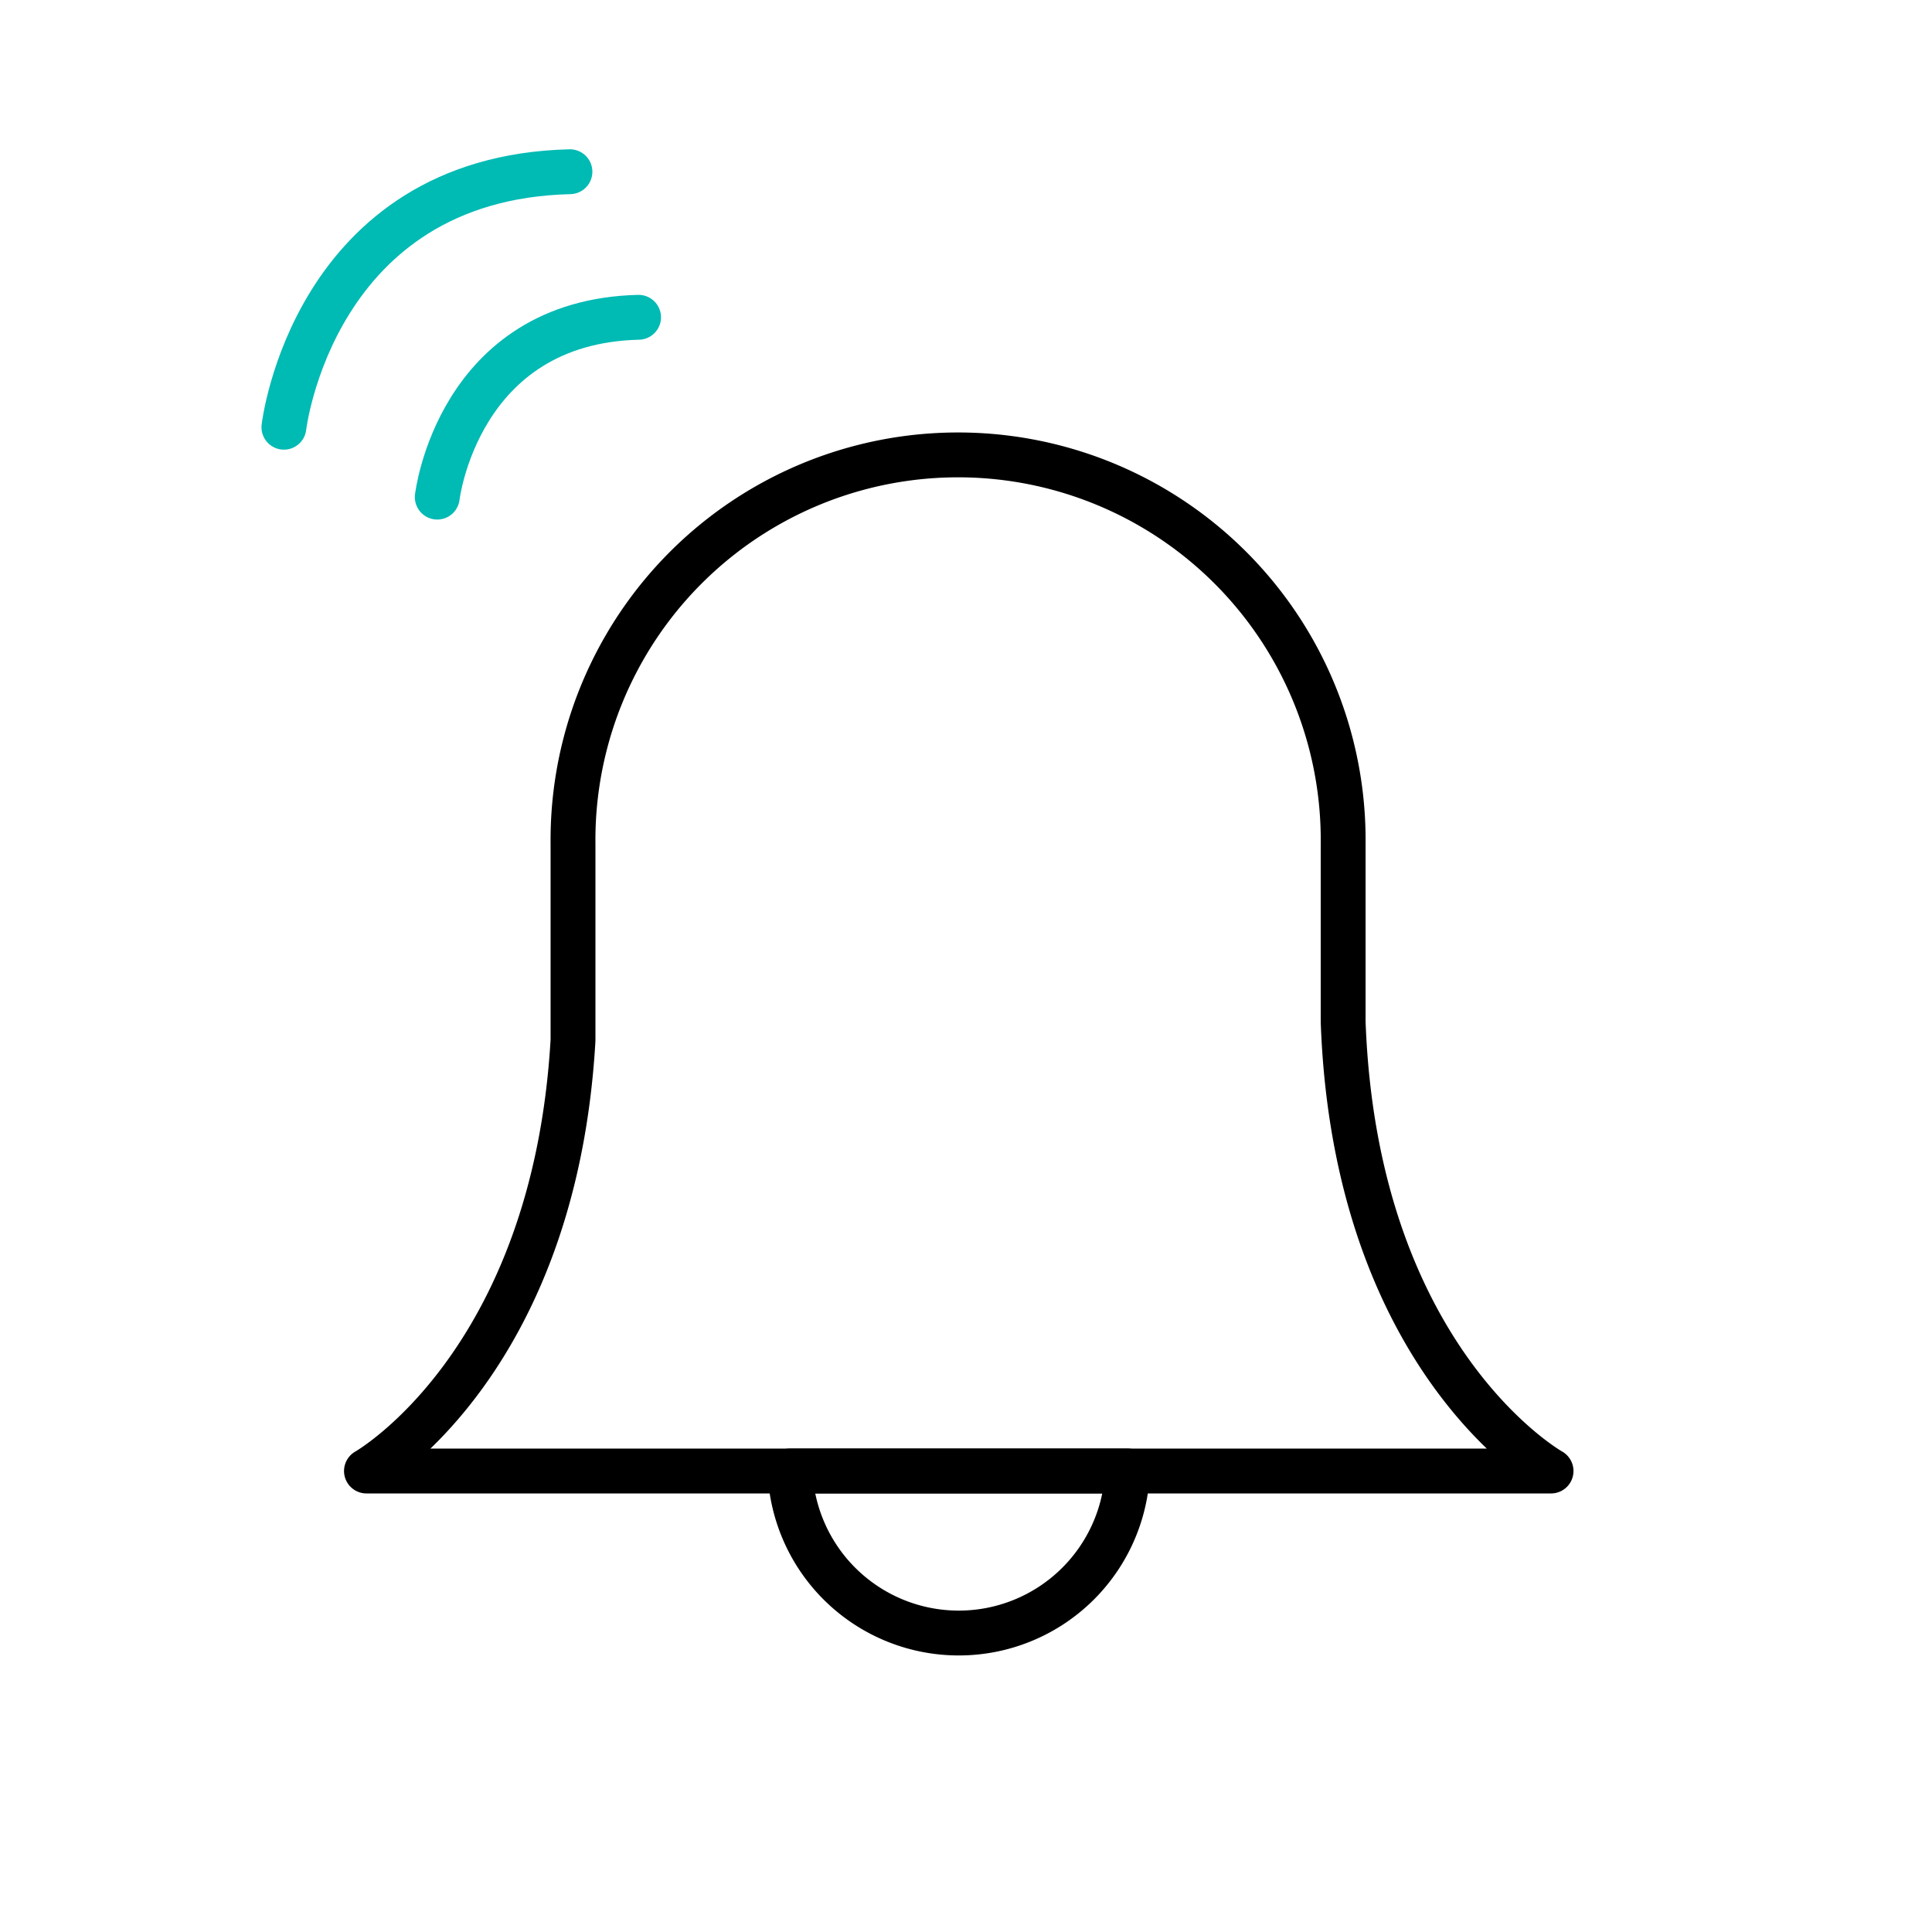 <svg xmlns="http://www.w3.org/2000/svg" width="56" height="56" viewBox="0 0 56 56">
    <path data-name="사각형 2071" style="opacity:.5;fill:none" d="M0 0h56v56H0z"/>
    <g data-name="그룹 1760">
        <path data-name="패스 1771" d="M12.408 28.989a4.895 4.895 0 0 0 9.782 0z" transform="translate(10.491 13.648)" style="stroke-linecap:round;stroke-width:1.3px;stroke:#000;stroke-linejoin:round;fill:none"/>
        <path data-name="패스 1772" d="M28.81 16.851h0v-5.163a11.162 11.162 0 1 0-22.323 0v5.7C5.944 26.8.5 29.873.5 29.873h34.336s-5.67-3.173-6.026-13.022z" transform="translate(10.122 12.765)" style="stroke-linecap:round;stroke-width:1.3px;stroke:#000;stroke-linejoin:round;fill:none"/>
    </g>
    <path data-name="패스 1773" d="M0 4.9S.856-.148 6.1 0" transform="rotate(-3 187.91 -232.354)" style="stroke:#00bab4;stroke-linecap:round;stroke-width:1.3px;fill:none"/>
    <path data-name="패스 1774" d="M0 6.962S1.215-.21 8.667 0" transform="rotate(-3 107.633 -147.46)" style="stroke:#00bab4;stroke-linecap:round;stroke-width:1.3px;fill:none"/>
</svg>

